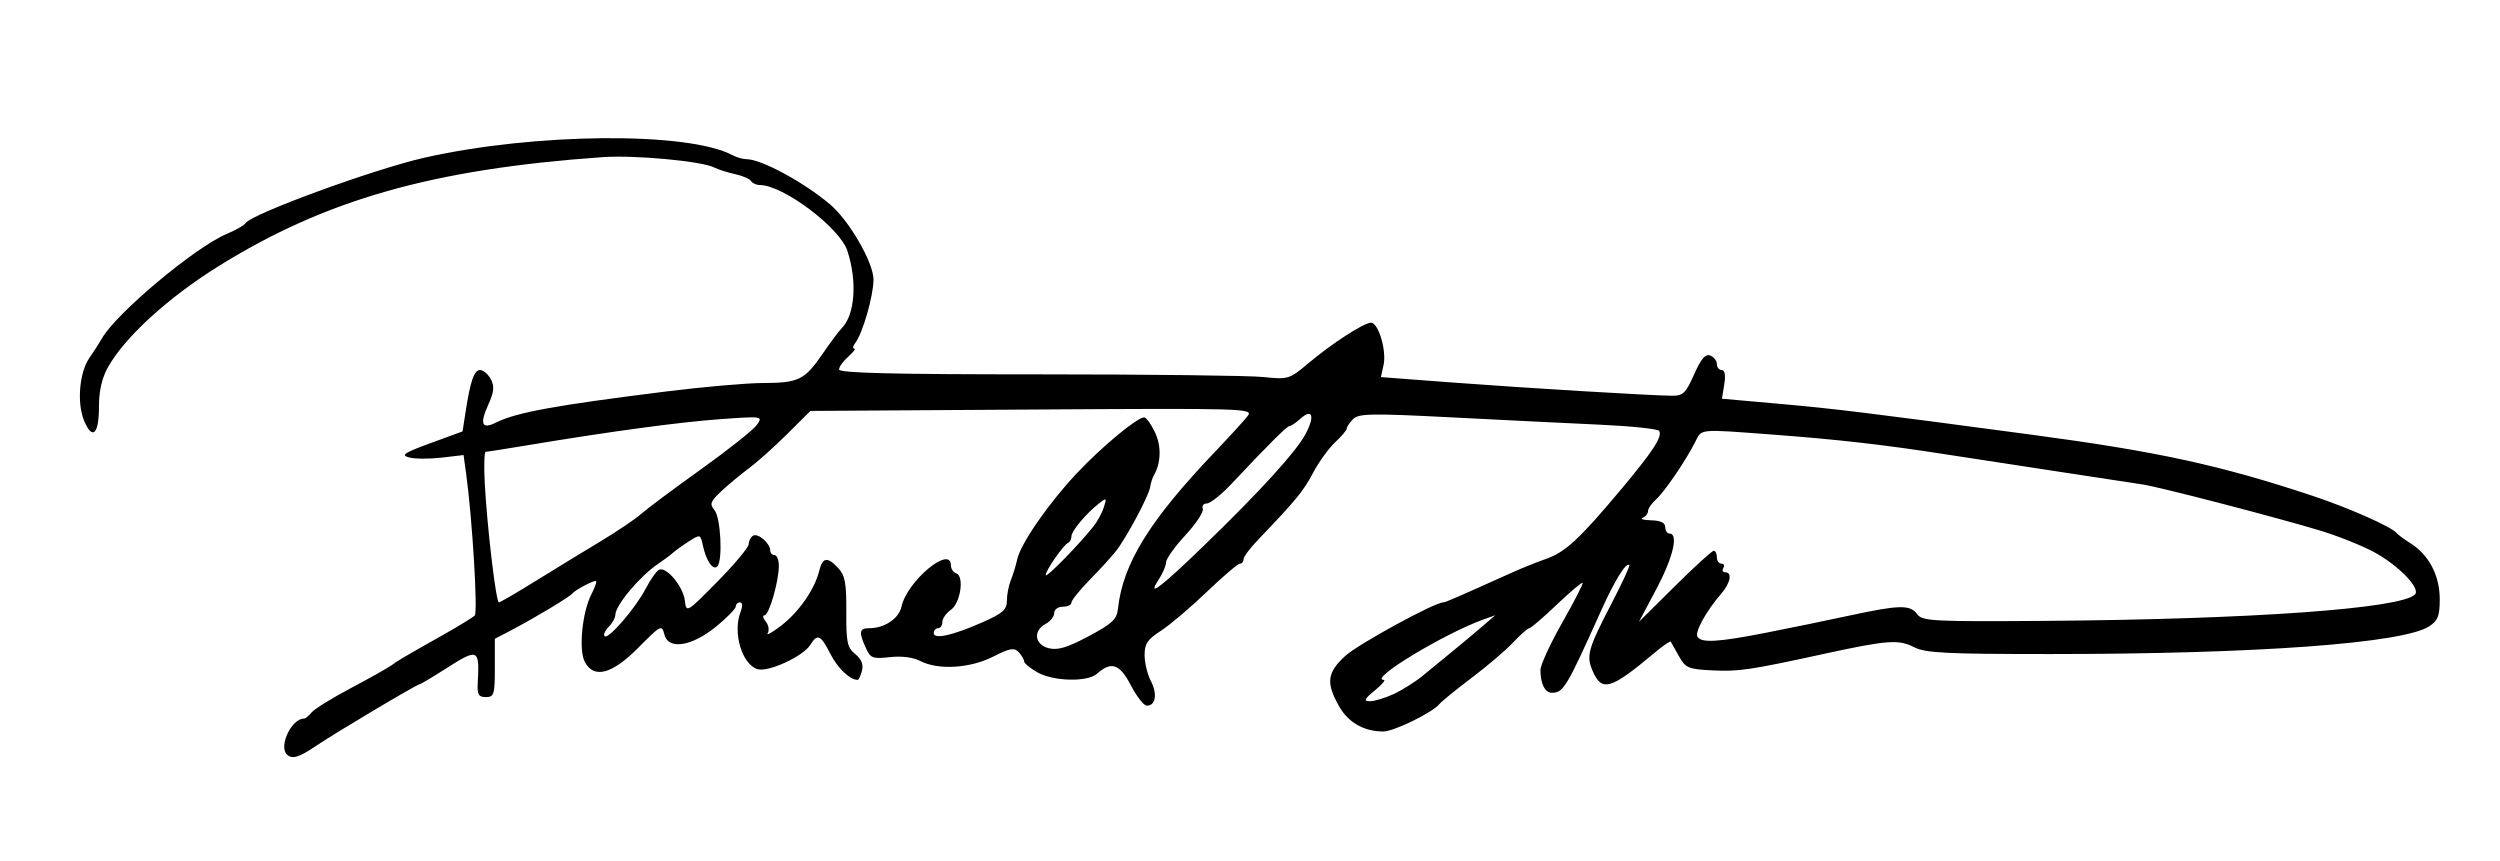 <?xml version="1.0" encoding="UTF-8" standalone="no"?>
<!-- Created with Inkscape (http://www.inkscape.org/) -->
<svg
   xmlns:svg="http://www.w3.org/2000/svg"
   xmlns="http://www.w3.org/2000/svg"
   version="1.0"
   width="581"
   height="200"
   id="svg2">
  <defs
     id="defs5" />
  <path
     d="M 66.667,175.334 C 64.719,173.386 67.772,167 70.651,167 C 70.997,167 71.779,166.365 72.39,165.589 C 73,164.813 77.1,162.272 81.5,159.942 C 85.9,157.612 90.175,155.209 91,154.603 C 92.563,153.454 93.596,152.846 103.5,147.248 C 106.8,145.382 109.872,143.494 110.326,143.052 C 111.082,142.316 109.766,120.55 108.336,110.128 L 107.736,105.756 L 102.618,106.354 C 99.803,106.683 96.416,106.666 95.091,106.318 C 93.073,105.787 93.883,105.244 100.091,102.971 L 107.5,100.258 L 108.178,95.879 C 109.323,88.479 110.177,86 111.581,86 C 112.323,86 113.44,86.954 114.063,88.119 C 114.958,89.791 114.828,91.056 113.442,94.129 C 111.441,98.566 112.004,99.837 115.252,98.21 C 119.96,95.852 128.989,94.202 154.871,90.974 C 163.467,89.901 173.567,89.019 177.316,89.012 C 185.585,88.998 187.017,88.297 191.165,82.235 C 192.947,79.631 194.972,76.923 195.665,76.217 C 198.704,73.12 199.249,65.339 196.923,58.274 C 195.149,52.886 181.975,43 176.57,43 C 175.771,43 174.861,42.585 174.548,42.077 C 174.234,41.57 172.535,40.837 170.771,40.45 C 169.008,40.063 166.876,39.386 166.033,38.945 C 163.166,37.447 147.51,35.991 139.992,36.523 C 100.434,39.324 75.541,46.412 50.62,61.968 C 38.99,69.228 29.009,78.362 25.099,85.325 C 23.686,87.84 23,90.83 23,94.472 C 23,100.964 21.485,102.405 19.543,97.759 C 17.826,93.647 18.449,86.458 20.814,83.118 C 21.741,81.808 23.042,79.783 23.705,78.618 C 27.032,72.772 45.436,57.382 52.735,54.343 C 54.806,53.481 56.763,52.357 57.085,51.846 C 58.419,49.726 86.784,39.347 98.566,36.667 C 124.132,30.852 159.962,30.553 170.236,36.068 C 171.191,36.581 172.679,37 173.541,37 C 176.926,37 186.817,42.358 192.892,47.482 C 197.349,51.242 203,61.023 203,64.977 C 203,68.763 200.464,77.547 198.736,79.75 C 198.196,80.438 198.104,81 198.531,81 C 198.957,81 198.337,81.841 197.153,82.868 C 195.969,83.895 195,85.245 195,85.868 C 195,86.695 207.497,87 241.353,87 C 266.848,87 290.367,87.278 293.618,87.618 C 299.37,88.219 299.649,88.135 304.014,84.461 C 309.527,79.821 316.968,75 318.618,75 C 320.353,75 322.276,81.466 321.539,84.823 L 320.921,87.638 L 337.21,88.87 C 354.262,90.159 383.36,91.916 388.5,91.968 C 391.147,91.994 391.76,91.411 393.708,87.014 C 395.319,83.379 396.334,82.191 397.458,82.623 C 398.306,82.948 399,83.841 399,84.607 C 399,85.373 399.509,86 400.131,86 C 400.854,86 401.067,87.201 400.721,89.33 L 400.181,92.659 L 413.841,93.878 C 426.642,95.021 433.646,95.88 472.25,101.038 C 501.49,104.945 516.041,108.114 537.5,115.25 C 545.954,118.061 555.88,122.466 557,123.905 C 557.275,124.258 558.759,125.348 560.298,126.328 C 564.508,129.008 566.992,133.791 566.996,139.227 C 566.999,143.137 566.578,144.231 564.559,145.553 C 558.527,149.506 524.437,152 476.451,152 C 452.152,152 447.437,151.76 444.785,150.389 C 441.26,148.566 438.545,148.769 424,151.938 C 406.663,155.715 404.075,156.099 397.946,155.798 C 392.364,155.525 391.726,155.254 390.182,152.5 C 389.257,150.85 388.403,149.328 388.284,149.117 C 388.165,148.907 386.521,150.032 384.631,151.617 C 374.344,160.247 372.314,160.866 370.17,156.022 C 368.572,152.412 368.996,150.89 374.613,140.077 C 377.019,135.445 378.838,131.505 378.654,131.321 C 377.917,130.584 375.254,134.897 372.059,142 C 364.067,159.771 363.331,161 360.678,161 C 359.05,161 358,158.931 358,155.72 C 358,154.556 360.278,149.597 363.063,144.699 C 365.848,139.801 367.975,135.642 367.79,135.457 C 367.606,135.273 364.887,137.569 361.748,140.561 C 358.61,143.553 355.756,146 355.406,146 C 355.056,146 353.359,147.495 351.635,149.322 C 349.911,151.15 345.575,154.846 342,157.538 C 338.425,160.229 335.05,162.979 334.5,163.649 C 332.892,165.607 323.901,170 321.5,170 C 316.968,170 313.315,167.906 311.161,164.072 C 308.119,158.661 308.421,156.3 312.651,152.426 C 315.629,149.699 333.381,140 335.396,140 C 335.892,140 338.16,139.016 351.5,133.015 C 353.7,132.025 357.205,130.62 359.289,129.893 C 363.764,128.331 367.036,125.308 376.599,113.901 C 384.182,104.855 386.4,101.456 385.581,100.131 C 385.299,99.675 379.091,99.03 371.784,98.696 C 364.478,98.362 348.929,97.595 337.232,96.992 C 318.772,96.039 315.768,96.09 314.482,97.376 C 313.667,98.191 313,99.175 313,99.564 C 313,99.953 311.783,101.399 310.296,102.777 C 308.809,104.155 306.497,107.357 305.159,109.892 C 302.91,114.153 301.171,116.265 292.25,125.574 C 290.462,127.439 289,129.423 289,129.983 C 289,130.542 288.615,131 288.145,131 C 287.675,131 284.187,133.975 280.395,137.611 C 276.603,141.247 271.812,145.303 269.75,146.624 C 266.68,148.59 266.001,149.612 266.006,152.263 C 266.01,154.043 266.665,156.752 267.463,158.281 C 269.02,161.266 268.573,164 266.528,164 C 265.836,164 264.159,161.863 262.801,159.25 C 260.212,154.268 258.26,153.609 254.921,156.591 C 252.725,158.552 244.788,158.356 241.087,156.25 C 239.396,155.288 238.01,154.144 238.006,153.708 C 238.003,153.272 237.438,152.311 236.75,151.572 C 235.71,150.453 234.708,150.628 230.783,152.614 C 225.402,155.336 217.999,155.77 213.851,153.606 C 212.215,152.752 209.521,152.413 206.81,152.718 C 202.808,153.169 202.311,152.977 201.209,150.56 C 199.54,146.897 199.686,146 201.953,146 C 205.557,146 208.888,143.786 209.505,140.979 C 210.812,135.028 221,126.553 221,131.417 C 221,132.196 221.552,133.018 222.226,133.242 C 224.154,133.885 223.228,140.153 220.971,141.733 C 219.887,142.493 219,143.763 219,144.557 C 219,145.351 218.55,146 218,146 C 217.45,146 217,146.507 217,147.125 C 217,148.661 221.384,147.69 228.345,144.611 C 233.05,142.53 234,141.689 234,139.602 C 234,138.223 234.419,136.061 234.931,134.797 C 235.443,133.534 236.104,131.375 236.4,130 C 237.184,126.356 243.648,117.014 250.233,110.008 C 256.012,103.86 264.271,97 265.895,97 C 266.377,97 267.511,98.558 268.415,100.462 C 269.939,103.675 269.832,107.598 268.141,110.5 C 267.82,111.05 267.438,112.266 267.292,113.203 C 266.967,115.293 261.757,125.028 259.3,128.14 C 258.31,129.393 255.588,132.371 253.25,134.756 C 250.912,137.142 249,139.522 249,140.047 C 249,140.571 248.1,141 247,141 C 245.9,141 245,141.659 245,142.465 C 245,143.271 244.1,144.412 243,145 C 240.025,146.592 240.447,149.823 243.738,150.649 C 245.817,151.171 248.043,150.502 252.988,147.867 C 258.492,144.935 259.549,143.942 259.819,141.449 C 260.953,130.965 267.132,120.976 282.363,105 C 285.771,101.425 289.191,97.68 289.963,96.677 C 291.317,94.918 289.572,94.866 239.851,95.177 L 188.336,95.5 L 182.922,100.887 C 179.944,103.85 175.93,107.44 174.003,108.865 C 172.077,110.289 169.194,112.686 167.597,114.191 C 165.086,116.559 164.877,117.147 166.046,118.556 C 167.511,120.321 168.007,130.321 166.696,131.636 C 165.697,132.637 164.136,130.376 163.358,126.802 C 162.78,124.146 162.731,124.13 160.135,125.789 C 158.686,126.716 156.993,127.93 156.373,128.487 C 155.752,129.044 154.235,130.175 153,131 C 148.742,133.845 143,140.687 143,142.916 C 143,143.591 142.304,144.84 141.452,145.691 C 140.601,146.542 140.181,147.515 140.519,147.853 C 141.354,148.688 147.684,141.362 150.052,136.818 C 151.108,134.793 152.476,132.824 153.092,132.443 C 154.714,131.441 158.786,136.249 159.171,139.622 C 159.496,142.466 159.585,142.414 166.75,135.145 C 170.738,131.1 174,127.189 174,126.454 C 174,125.72 174.453,124.838 175.008,124.496 C 176.133,123.8 179,126.266 179,127.929 C 179,128.518 179.45,129 180,129 C 180.55,129 181,130.119 181,131.486 C 181,135.147 178.729,143 177.67,143 C 177.167,143 177.299,143.656 177.964,144.457 C 178.628,145.257 178.831,146.464 178.415,147.138 C 177.998,147.812 179.364,147.062 181.449,145.471 C 185.61,142.297 189.304,137.024 190.359,132.75 C 191.169,129.469 192.267,129.297 194.829,132.047 C 196.39,133.723 196.726,135.561 196.683,142.188 C 196.638,149.273 196.897,150.498 198.758,152.005 C 200.196,153.17 200.703,154.419 200.325,155.864 C 200.018,157.039 199.565,158 199.318,158 C 197.515,158 194.687,155.307 192.983,151.967 C 190.707,147.506 189.99,147.185 188.308,149.878 C 186.636,152.556 178.49,156.29 176.026,155.509 C 172.432,154.368 170.258,147.082 172.081,142.286 C 172.619,140.874 172.578,140 171.975,140 C 171.439,140 171,140.42 171,140.933 C 171,141.447 168.964,143.535 166.475,145.575 C 160.748,150.267 155.315,151.104 154.394,147.435 C 153.815,145.128 153.582,145.247 148.353,150.518 C 142.231,156.689 138.037,157.807 135.912,153.836 C 134.439,151.084 135.298,142.259 137.442,138.113 C 138.327,136.401 138.785,135 138.46,135 C 137.62,135 133.597,137.174 133,137.95 C 132.408,138.72 124.07,143.721 118.75,146.498 L 115,148.455 L 115,155.228 C 115,161.417 114.821,162 112.923,162 C 111.211,162 110.878,161.431 111.025,158.75 C 111.466,150.688 111.16,150.557 103.433,155.5 C 100.423,157.425 97.782,159 97.562,159 C 96.944,159 77.746,170.421 73.403,173.372 C 69.46,176.052 67.853,176.52 66.667,175.334 z M 323.849,161.315 C 325.857,160.389 328.9,158.476 330.611,157.065 C 332.322,155.655 335.472,153.073 337.611,151.328 C 339.75,149.584 342.85,146.993 344.5,145.57 L 347.5,142.984 L 344.841,143.933 C 335.696,147.196 317.874,157.985 321.595,158.005 C 322.093,158.008 321.15,159.117 319.5,160.469 C 317.067,162.464 316.849,162.935 318.349,162.964 C 319.366,162.984 321.841,162.242 323.849,161.315 z M 410.5,147.033 C 416,145.954 424.743,144.155 429.929,143.036 C 441.457,140.547 443.913,140.503 445.567,142.75 C 446.747,144.354 449.218,144.483 475.177,144.293 C 523.085,143.943 557.942,141.459 561.241,138.159 C 562.628,136.772 557.404,131.368 551.703,128.294 C 548.841,126.751 543.125,124.478 539,123.244 C 528.185,120.008 502.104,113.235 498,112.597 C 496.075,112.297 487.075,110.925 478,109.547 C 468.925,108.169 457.225,106.375 452,105.561 C 437.92,103.366 427.07,102.129 412.05,101.006 C 394.496,99.693 395.544,99.592 393.95,102.75 C 391.759,107.089 386.799,114.345 384.813,116.118 C 383.816,117.007 383,118.207 383,118.784 C 383,119.361 382.438,120.061 381.75,120.338 C 381.062,120.615 381.962,120.878 383.75,120.921 C 385.937,120.974 387,121.491 387,122.5 C 387,123.325 387.45,124 388,124 C 390.141,124 388.819,129.577 384.95,136.868 L 380.899,144.5 L 389.22,136.25 C 393.797,131.713 397.87,128 398.271,128 C 398.672,128 399,128.675 399,129.5 C 399,130.325 399.477,131 400.059,131 C 400.641,131 400.84,131.45 400.5,132 C 400.16,132.55 400.359,133 400.941,133 C 402.65,133 402.161,135.509 399.955,138.052 C 396.518,142.015 393.825,146.908 394.489,147.982 C 395.406,149.467 399.254,149.239 410.5,147.033 z M 124.5,135.012 C 128.9,132.281 135.65,128.157 139.5,125.848 C 143.35,123.539 147.625,120.653 149,119.437 C 150.375,118.22 156.662,113.531 162.972,109.017 C 169.282,104.504 175.092,99.887 175.883,98.757 C 177.315,96.713 177.271,96.706 167.411,97.413 C 157.912,98.095 141.728,100.285 122.5,103.492 C 117.55,104.317 113.223,104.994 112.884,104.996 C 112.544,104.999 112.441,108.263 112.654,112.25 C 113.203,122.51 115.275,140.003 115.94,139.989 C 116.248,139.982 120.1,137.742 124.5,135.012 z M 279.653,126.943 C 292.913,114.118 301.271,104.934 303.456,100.79 C 305.647,96.634 304.971,94.811 302.177,97.34 C 301.168,98.253 300.061,99 299.718,99 C 299.11,99 294.966,103.12 286.206,112.434 C 283.844,114.946 281.27,117 280.487,117 C 279.704,117 279.271,117.563 279.527,118.25 C 279.782,118.938 277.968,121.691 275.495,124.368 C 273.023,127.046 271,129.874 271,130.654 C 271,131.433 270.22,133.261 269.267,134.716 C 266.448,139.017 269.634,136.633 279.653,126.943 z M 254.149,122.301 C 255.055,121.153 256.133,119.157 256.543,117.865 C 257.238,115.674 257.161,115.617 255.394,117.007 C 252.335,119.414 249.003,123.408 249.001,124.667 C 249.001,125.309 248.646,125.984 248.214,126.167 C 247.143,126.621 242.995,132.603 243.022,133.655 C 243.042,134.468 250.745,126.608 254.149,122.301 z"
     id="path2384"
     style="fill:#000000" />
</svg>
